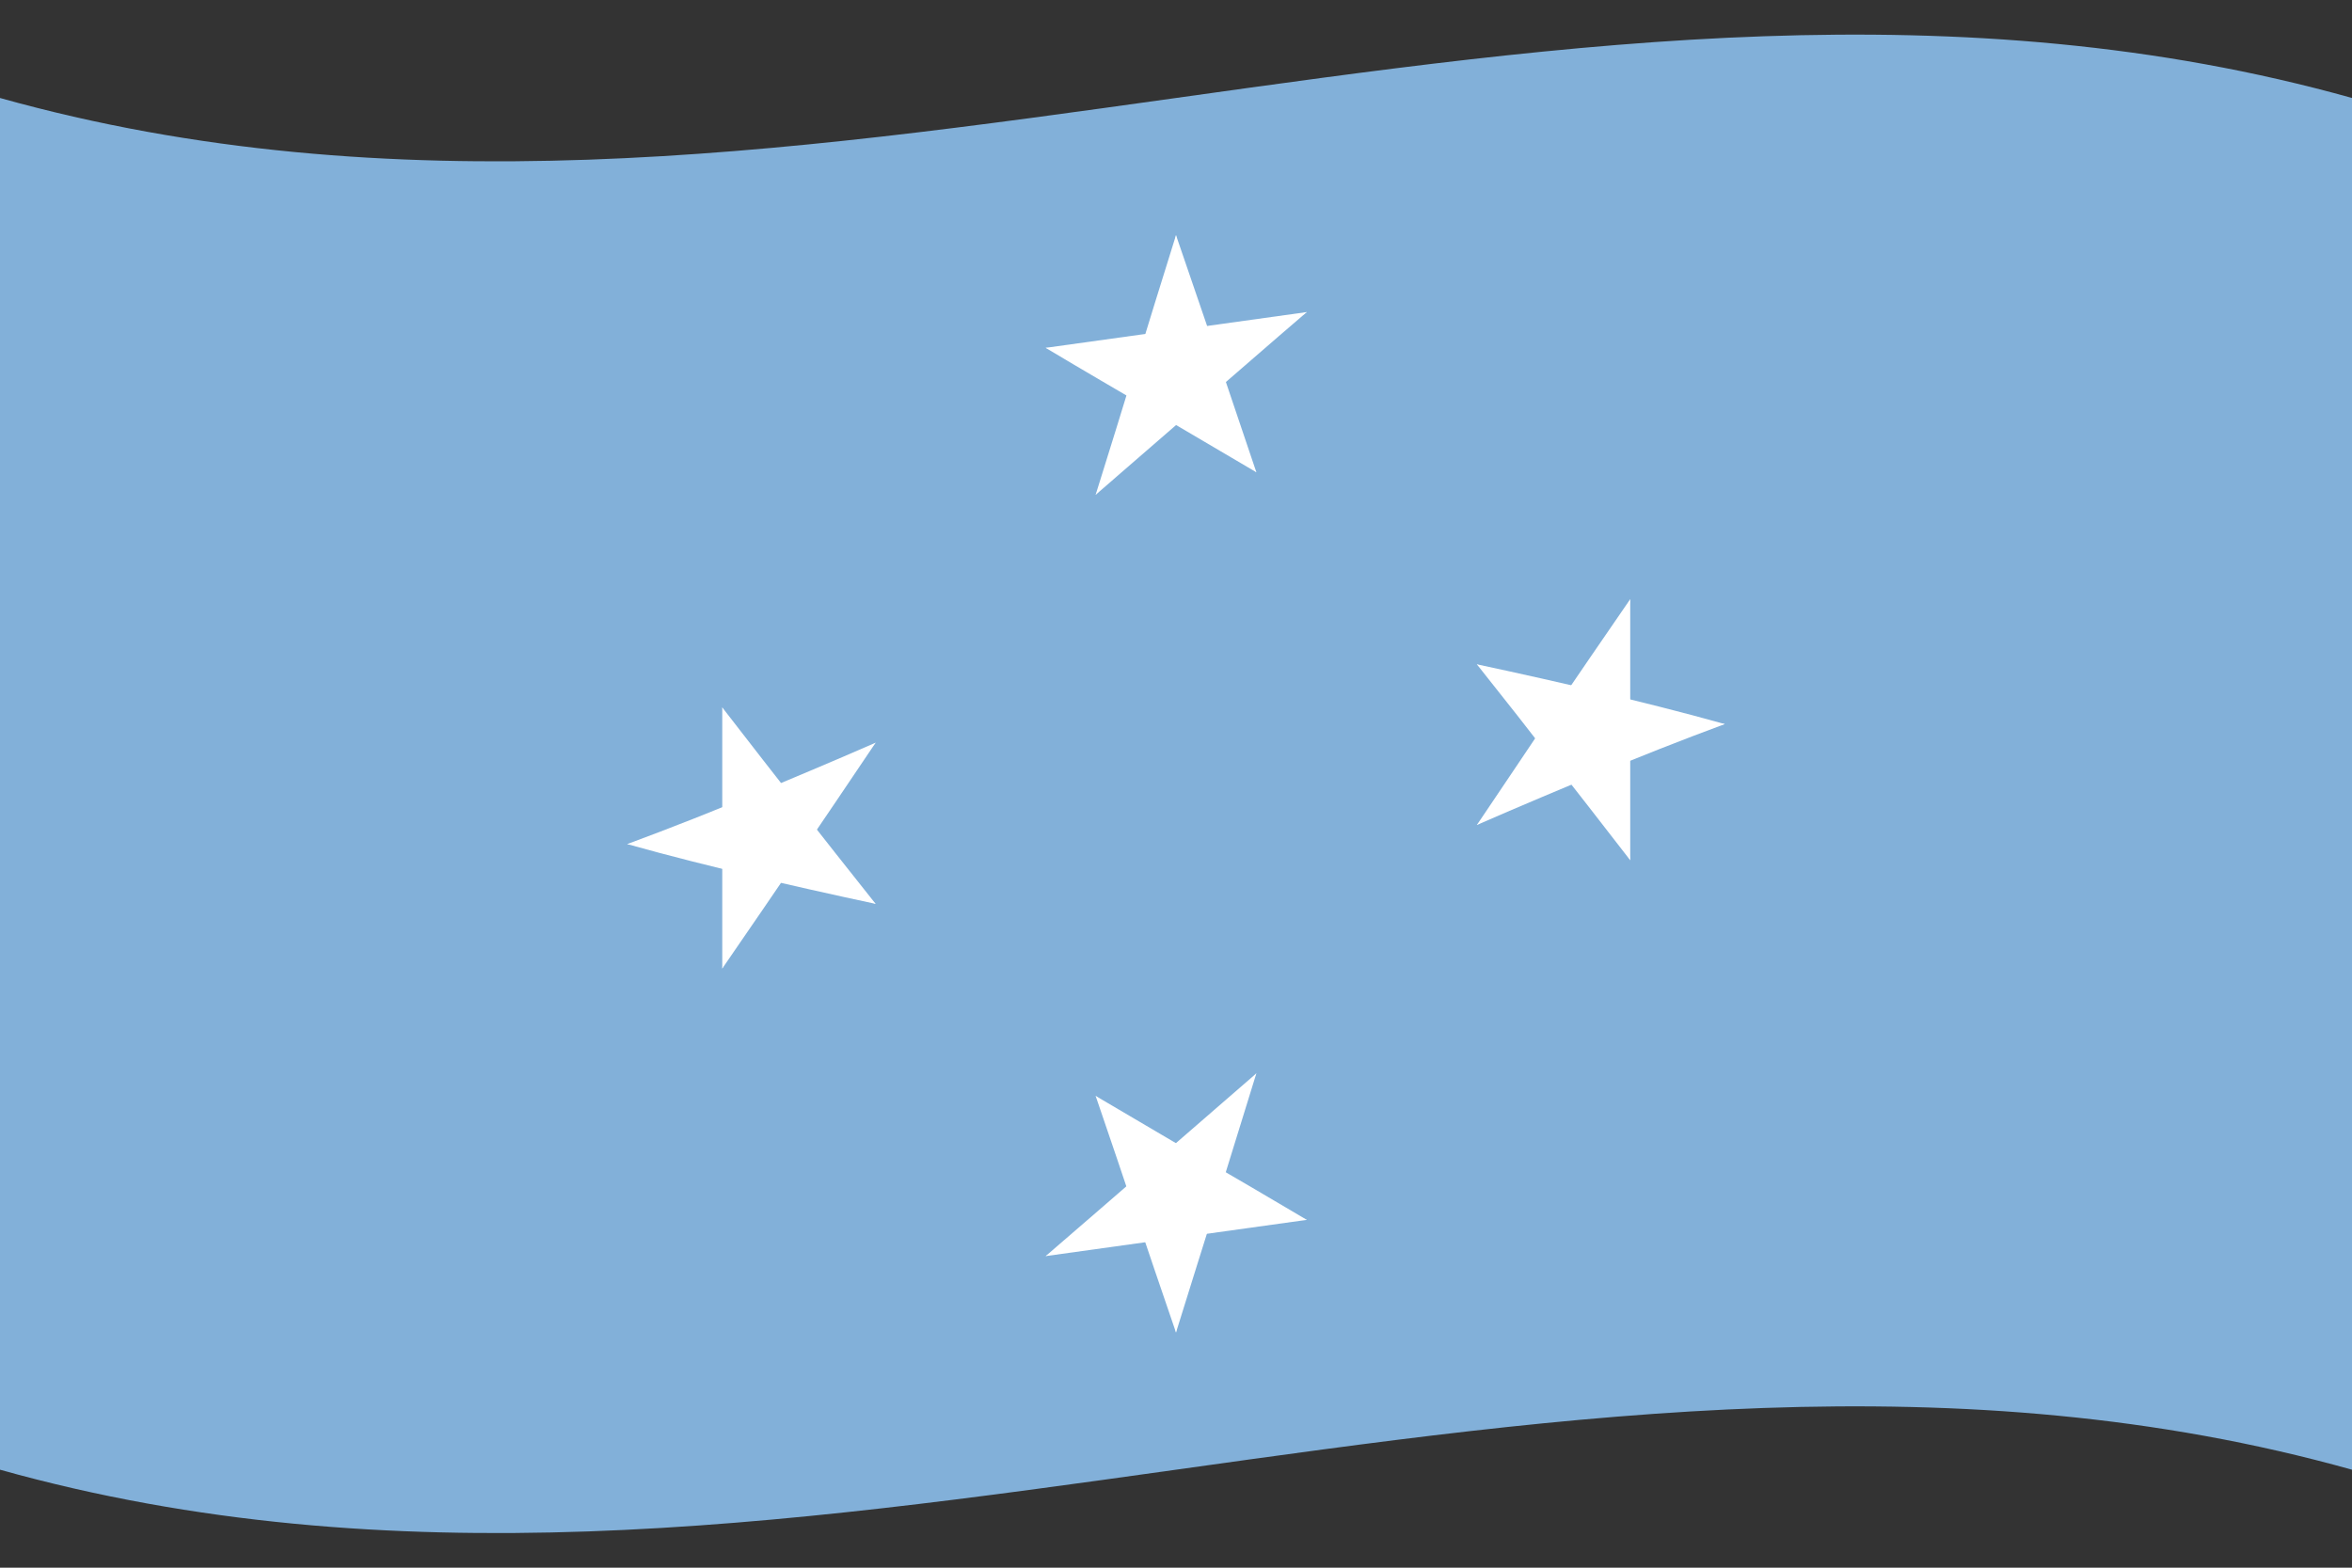 <?xml version="1.0" encoding="utf-8"?>
<!-- Generator: Adobe Illustrator 28.2.0, SVG Export Plug-In . SVG Version: 6.00 Build 0)  -->
<svg version="1.1" id="fsm" xmlns="http://www.w3.org/2000/svg" xmlns:xlink="http://www.w3.org/1999/xlink" x="0px" y="0px"
	 viewBox="0 0 480 320" enable-background="new 0 0 480 320" xml:space="preserve">
<rect x="0" y="0" width="480" height="320" fill="#333333" stroke="none"/>
<g id="flag-fsm">
	<path fill="#82B0D9" d="M0,300c160,44.8,320-44.8,480,0c0-93.3,0-186.7,0-280C320-24.8,160,64.8,0,20C0,113.3,0,206.7,0,300z"/>
	<path fill="#FFFFFF" d="M240,48c-2.9,9.3-5.8,18.6-8.6,27.8c4.4,0.8,8.9,1.6,13.3,2.5C243.1,68.2,241.5,58.1,240,48z"/>
	<path fill="#FFFFFF" d="M240,48c2.9,8.5,5.8,16.9,8.7,25.4c-4.4,2.1-8.9,4.1-13.3,6.2C236.9,69.1,238.4,58.6,240,48z"/>
	<path fill="#FFFFFF" d="M266.7,63.7c-9.3,1.3-18.7,2.6-28,3.9c0,4.7,0,9.3,0,14C248,75.6,257.3,69.6,266.7,63.7z"/>
	<path fill="#FFFFFF" d="M266.7,63.7c-7.6,6.5-15.1,13.1-22.7,19.6c-2.7-3.4-5.5-6.8-8.2-10.2C246.1,69.9,256.4,66.8,266.7,63.7z"/>
	<path fill="#FFFFFF" d="M213.4,71c7.5,4.5,15.1,8.9,22.6,13.3c2.8-4.2,5.5-8.3,8.3-12.5C234,71.6,223.7,71.4,213.4,71z"/>
	<path fill="#FFFFFF" d="M213.4,71c9.3-1.3,18.7-2.6,28-3.9c0,4.7,0,9.3,0,14C232,77.8,222.7,74.5,213.4,71z"/>
	<path fill="#FFFFFF" d="M256.4,96.4c-2.9-8.5-5.7-17-8.6-25.4c-4.4,2.1-8.9,4.1-13.3,6.2C241.8,83.6,249.1,90,256.4,96.4z"/>
	<path fill="#FFFFFF" d="M256.4,96.4c-7.5-4.4-15.1-8.9-22.6-13.3c2.7-4.2,5.5-8.3,8.2-12.5C246.8,79.2,251.6,87.8,256.4,96.4z"/>
	<path fill="#FFFFFF" d="M223.6,101c7.5-6.5,15.1-13.1,22.6-19.6c-2.7-3.4-5.5-6.8-8.2-10.2C233.2,81.1,228.4,91,223.6,101z"/>
	<path fill="#FFFFFF" d="M223.6,101c2.9-9.3,5.8-18.6,8.6-27.8c4.4,0.8,8.9,1.7,13.3,2.5C238.2,84.1,230.9,92.5,223.6,101z"/>
	<path fill="#FFFFFF" d="M352,147.8c-8.9-2.5-17.8-4.7-26.6-6.8c-1.4,4.6-2.9,9.1-4.3,13.7C331.4,152.1,341.7,149.8,352,147.8z"/>
	<path fill="#FFFFFF" d="M352,147.8c-8.9,3.3-17.8,6.8-26.6,10.5c-1.4-4.3-2.9-8.6-4.3-12.9C331.4,145.9,341.7,146.7,352,147.8z"/>
	<path fill="#FFFFFF" d="M332.7,175.6c0-9.3,0-18.7,0-28c-4.7,0.4-9.3,0.8-14,1.2C323.3,157.7,328,166.7,332.7,175.6z"/>
	<path fill="#FFFFFF" d="M332.7,175.6c-5.5-7.1-11-14.2-16.5-21.2c3.8-3.1,7.6-6.2,11.3-9.2C329.2,155.3,330.9,165.5,332.7,175.6z"
		/>
	<path fill="#FFFFFF" d="M332.7,122.3c-5.5,8-11,16-16.5,24.1c3.8,2.4,7.6,4.8,11.3,7.2C329.2,143.2,330.9,132.8,332.7,122.3z"/>
	<path fill="#FFFFFF" d="M332.7,122.3c0,9.3,0,18.7,0,28c-4.7,0.4-9.3,0.8-14,1.2C323.3,141.8,328,132.1,332.7,122.3z"/>
	<path fill="#FFFFFF" d="M301.4,168.4c8.9-3.9,17.8-7.6,26.6-11.3c-1.4-4.3-2.9-8.6-4.3-13C316.2,152.2,308.8,160.3,301.4,168.4z"/>
	<path fill="#FFFFFF" d="M301.4,168.4c5.5-8.2,11-16.3,16.4-24.4c3.8,2.4,7.6,4.8,11.3,7.2C319.9,156.9,310.6,162.6,301.4,168.4z"/>
	<path fill="#FFFFFF" d="M301.4,135.6c5.5,6.9,11,13.9,16.4,20.9c3.8-3.1,7.6-6.2,11.3-9.2C319.9,143.2,310.6,139.3,301.4,135.6z"/>
	<path fill="#FFFFFF" d="M301.4,135.6c8.9,1.9,17.8,3.9,26.6,6c-1.4,4.6-2.9,9.1-4.3,13.7C316.2,148.6,308.8,142,301.4,135.6z"/>
	<path fill="#FFFFFF" d="M128,172.3c8.9,2.5,17.8,4.7,26.6,6.8c1.4-4.6,2.9-9.1,4.3-13.7C148.6,167.9,138.3,170.2,128,172.3z"/>
	<path fill="#FFFFFF" d="M128,172.3c8.9-3.3,17.8-6.8,26.6-10.5c1.4,4.3,2.9,8.6,4.3,12.9C148.6,174.1,138.3,173.3,128,172.3z"/>
	<path fill="#FFFFFF" d="M147.4,144.4c0,9.3,0,18.7,0,28c4.7-0.4,9.3-0.8,14-1.2C156.7,162.3,152,153.4,147.4,144.4z"/>
	<path fill="#FFFFFF" d="M147.4,144.4c5.5,7.1,11,14.2,16.5,21.2c-3.8,3.1-7.6,6.2-11.4,9.2C150.8,164.7,149.1,154.6,147.4,144.4z"
		/>
	<path fill="#FFFFFF" d="M147.4,197.7c5.5-8,11-16,16.5-24.1c-3.8-2.4-7.6-4.8-11.4-7.2C150.8,176.8,149.1,187.3,147.4,197.7z"/>
	<path fill="#FFFFFF" d="M147.4,197.7c0-9.3,0-18.7,0-28c4.7-0.4,9.3-0.8,14-1.2C156.7,178.3,152,188,147.4,197.7z"/>
	<path fill="#FFFFFF" d="M178.7,151.6c-8.9,3.9-17.8,7.6-26.6,11.3c1.4,4.3,2.9,8.6,4.3,12.9C163.8,167.8,171.2,159.8,178.7,151.6z"
		/>
	<path fill="#FFFFFF" d="M178.7,151.6c-5.5,8.2-11,16.3-16.5,24.4c-3.8-2.4-7.6-4.8-11.3-7.2C160.1,163.2,169.4,157.5,178.7,151.6z"
		/>
	<path fill="#FFFFFF" d="M178.7,184.5c-5.5-6.9-11-13.9-16.5-20.9c-3.8,3.1-7.6,6.2-11.3,9.2C160.1,176.9,169.4,180.7,178.7,184.5z"
		/>
	<path fill="#FFFFFF" d="M178.7,184.5c-8.9-1.9-17.8-3.9-26.6-6c1.4-4.6,2.9-9.1,4.3-13.7C163.8,171.5,171.2,178,178.7,184.5z"/>
	<path fill="#FFFFFF" d="M240,272c2.9-9.3,5.8-18.6,8.7-27.8c-4.4-0.8-8.9-1.6-13.3-2.5C236.9,251.8,238.4,261.9,240,272z"/>
	<path fill="#FFFFFF" d="M240,272c-2.9-8.5-5.8-16.9-8.6-25.4c4.4-2.1,8.9-4.1,13.3-6.2C243.1,251,241.5,261.5,240,272z"/>
	<path fill="#FFFFFF" d="M213.4,256.4c9.3-1.3,18.7-2.6,28-3.9c0-4.7,0-9.3,0-14C232,244.5,222.7,250.4,213.4,256.4z"/>
	<path fill="#FFFFFF" d="M213.4,256.4c7.5-6.5,15.1-13,22.6-19.6c2.8,3.4,5.5,6.8,8.3,10.2C234,250.1,223.7,253.3,213.4,256.4z"/>
	<path fill="#FFFFFF" d="M266.7,249c-7.6-4.5-15.1-8.9-22.7-13.3c-2.7,4.2-5.5,8.3-8.2,12.5C246.1,248.4,256.4,248.7,266.7,249z"/>
	<path fill="#FFFFFF" d="M266.7,249c-9.3,1.3-18.7,2.6-28,3.9c0-4.7,0-9.3,0-14C248,242.2,257.3,245.6,266.7,249z"/>
	<path fill="#FFFFFF" d="M223.6,223.7c2.9,8.5,5.8,17,8.6,25.4c4.4-2.1,8.9-4.1,13.3-6.2C238.2,236.5,230.9,230.1,223.6,223.7z"/>
	<path fill="#FFFFFF" d="M223.6,223.7c7.5,4.4,15.1,8.9,22.6,13.3c-2.7,4.2-5.5,8.3-8.2,12.5C233.2,240.8,228.4,232.3,223.6,223.7z"
		/>
	<path fill="#FFFFFF" d="M256.4,219.1c-7.5,6.5-15.1,13.1-22.6,19.6c2.7,3.4,5.5,6.8,8.2,10.2C246.8,238.9,251.6,229,256.4,219.1z"
		/>
	<path fill="#FFFFFF" d="M256.4,219.1c-2.9,9.3-5.7,18.5-8.6,27.8c-4.4-0.8-8.9-1.6-13.3-2.5C241.8,236,249.1,227.5,256.4,219.1z"/>
</g>
</svg>
